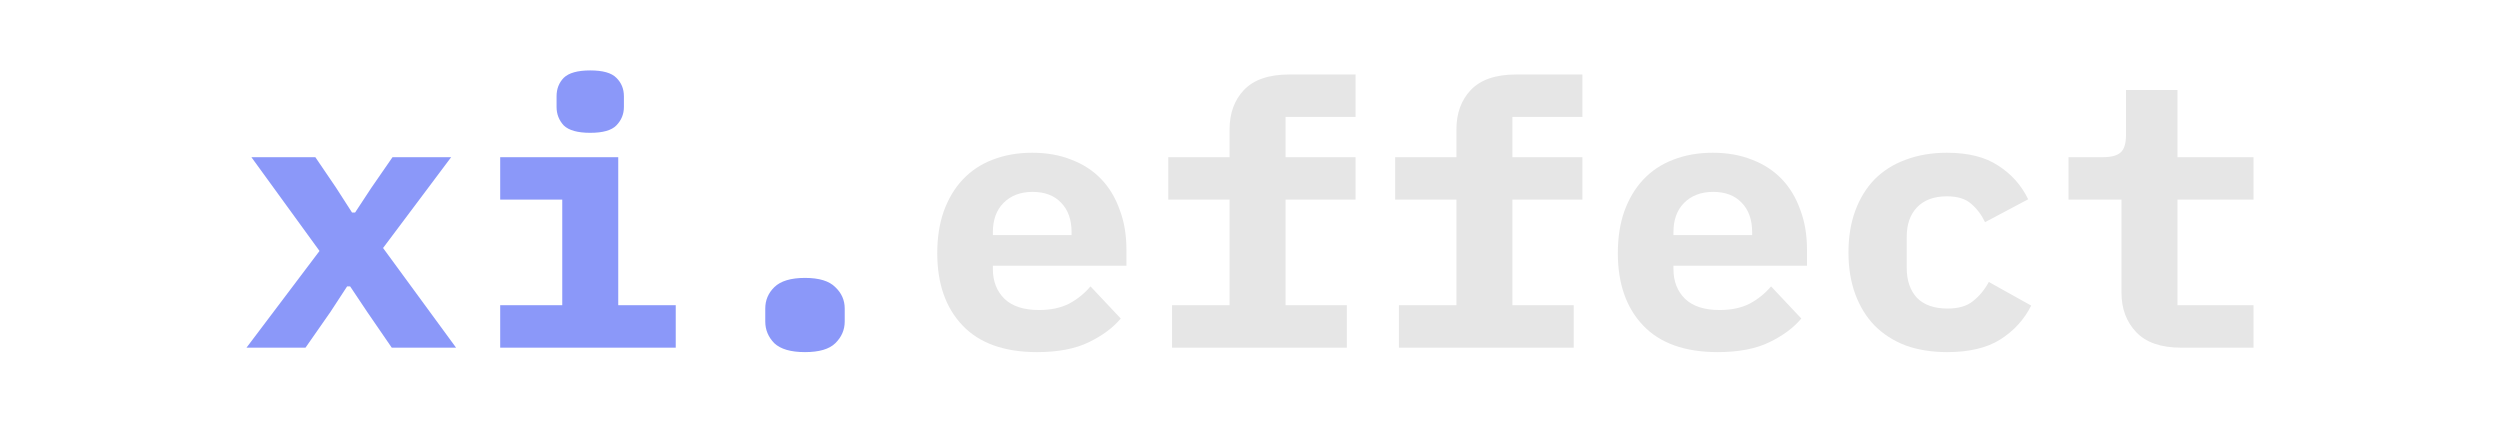 <svg width="142" height="24" viewBox="0 0 142 24" fill="none" xmlns="http://www.w3.org/2000/svg">
<path d="M14 19.748L18.148 14.254L14.279 8.928H17.911L19.093 10.668L19.996 12.073H20.168L21.092 10.668L22.295 8.928H25.626L21.758 14.086L25.905 19.748H22.252L20.855 17.714L19.888 16.267H19.716L18.771 17.714L17.352 19.748H14Z" fill="#8B98F9"/>
<path d="M33.526 7.544C32.809 7.544 32.308 7.404 32.021 7.125C31.749 6.831 31.613 6.481 31.613 6.076V5.468C31.613 5.048 31.749 4.699 32.021 4.419C32.308 4.14 32.809 4 33.526 4C34.242 4 34.736 4.14 35.008 4.419C35.295 4.699 35.438 5.048 35.438 5.468V6.076C35.438 6.481 35.295 6.831 35.008 7.125C34.736 7.404 34.242 7.544 33.526 7.544ZM28.411 17.337H31.936V11.339H28.411V8.928H35.116V17.337H38.382V19.748H28.411V17.337Z" fill="#8B98F9"/>
<path d="M45.724 20C44.921 20 44.341 19.832 43.983 19.497C43.639 19.147 43.467 18.735 43.467 18.259V17.526C43.467 17.05 43.639 16.645 43.983 16.309C44.341 15.96 44.921 15.785 45.724 15.785C46.526 15.785 47.099 15.96 47.443 16.309C47.801 16.645 47.98 17.05 47.98 17.526V18.259C47.98 18.735 47.801 19.147 47.443 19.497C47.099 19.832 46.526 20 45.724 20Z" fill="#8B98F9"/>
<path d="M58.91 20C57.047 20 55.636 19.497 54.676 18.49C53.716 17.484 53.236 16.114 53.236 14.38C53.236 13.499 53.358 12.71 53.602 12.011C53.86 11.297 54.218 10.696 54.676 10.207C55.149 9.704 55.715 9.326 56.374 9.075C57.047 8.809 57.799 8.676 58.63 8.676C59.461 8.676 60.206 8.809 60.865 9.075C61.524 9.326 62.083 9.69 62.541 10.165C63 10.64 63.351 11.221 63.594 11.906C63.852 12.577 63.981 13.332 63.981 14.17V15.093H56.395V15.282C56.395 15.981 56.617 16.547 57.062 16.98C57.506 17.4 58.158 17.609 59.017 17.609C59.676 17.609 60.242 17.491 60.715 17.253C61.188 17.001 61.596 16.673 61.94 16.267L63.659 18.092C63.229 18.609 62.627 19.056 61.854 19.434C61.08 19.811 60.099 20 58.91 20ZM58.652 10.899C57.964 10.899 57.413 11.109 56.997 11.528C56.596 11.934 56.395 12.486 56.395 13.185V13.353H60.865V13.185C60.865 12.472 60.665 11.913 60.264 11.507C59.877 11.102 59.34 10.899 58.652 10.899Z" fill="#E6E6E6"/>
<path d="M66.573 17.337H69.84V11.339H66.358V8.928H69.84V7.355C69.84 6.433 70.112 5.685 70.656 5.111C71.215 4.524 72.075 4.231 73.235 4.231H76.996V6.642H73.02V8.928H76.996V11.339H73.02V17.337H76.501V19.748H66.573V17.337Z" fill="#E6E6E6"/>
<path d="M79.459 17.337H82.725V11.339H79.244V8.928H82.725V7.355C82.725 6.433 82.997 5.685 83.542 5.111C84.1 4.524 84.96 4.231 86.12 4.231H89.881V6.642H85.905V8.928H89.881V11.339H85.905V17.337H89.387V19.748H79.459V17.337Z" fill="#E6E6E6"/>
<path d="M97.566 20C95.704 20 94.292 19.497 93.332 18.49C92.373 17.484 91.893 16.114 91.893 14.38C91.893 13.499 92.014 12.71 92.258 12.011C92.516 11.297 92.874 10.696 93.332 10.207C93.805 9.704 94.371 9.326 95.03 9.075C95.704 8.809 96.456 8.676 97.287 8.676C98.118 8.676 98.862 8.809 99.522 9.075C100.181 9.326 100.739 9.69 101.198 10.165C101.656 10.64 102.007 11.221 102.251 11.906C102.509 12.577 102.637 13.332 102.637 14.17V15.093H95.052V15.282C95.052 15.981 95.274 16.547 95.718 16.98C96.162 17.4 96.814 17.609 97.673 17.609C98.332 17.609 98.898 17.491 99.371 17.253C99.844 17.001 100.252 16.673 100.596 16.267L102.315 18.092C101.885 18.609 101.284 19.056 100.51 19.434C99.736 19.811 98.755 20 97.566 20ZM97.308 10.899C96.62 10.899 96.069 11.109 95.653 11.528C95.252 11.934 95.052 12.486 95.052 13.185V13.353H99.522V13.185C99.522 12.472 99.321 11.913 98.92 11.507C98.533 11.102 97.996 10.899 97.308 10.899Z" fill="#E6E6E6"/>
<path d="M110.602 20C109.728 20 108.94 19.874 108.238 19.622C107.55 19.357 106.963 18.98 106.476 18.49C106.003 18.001 105.638 17.407 105.38 16.708C105.122 16.009 104.993 15.219 104.993 14.338C104.993 13.457 105.122 12.668 105.38 11.969C105.638 11.27 106.003 10.675 106.476 10.186C106.963 9.697 107.55 9.326 108.238 9.075C108.94 8.809 109.721 8.676 110.58 8.676C111.798 8.676 112.772 8.921 113.503 9.41C114.248 9.886 114.814 10.522 115.201 11.319L112.751 12.619C112.55 12.199 112.285 11.85 111.956 11.57C111.64 11.29 111.182 11.151 110.58 11.151C109.85 11.151 109.284 11.36 108.883 11.78C108.496 12.185 108.302 12.744 108.302 13.457V15.219C108.302 15.932 108.496 16.498 108.883 16.917C109.284 17.323 109.864 17.526 110.623 17.526C111.239 17.526 111.719 17.386 112.063 17.106C112.421 16.827 112.722 16.463 112.966 16.016L115.372 17.358C114.971 18.155 114.384 18.798 113.61 19.287C112.851 19.762 111.848 20 110.602 20Z" fill="#E6E6E6"/>
<path d="M123.895 19.748C122.749 19.748 121.897 19.455 121.338 18.868C120.779 18.28 120.5 17.532 120.5 16.624V11.339H117.492V8.928H119.447C119.92 8.928 120.257 8.837 120.457 8.655C120.658 8.474 120.758 8.138 120.758 7.649V5.111H123.681V8.928H128V11.339H123.681V17.337H128V19.748H123.895Z" fill="#E6E6E6"/>
</svg>
